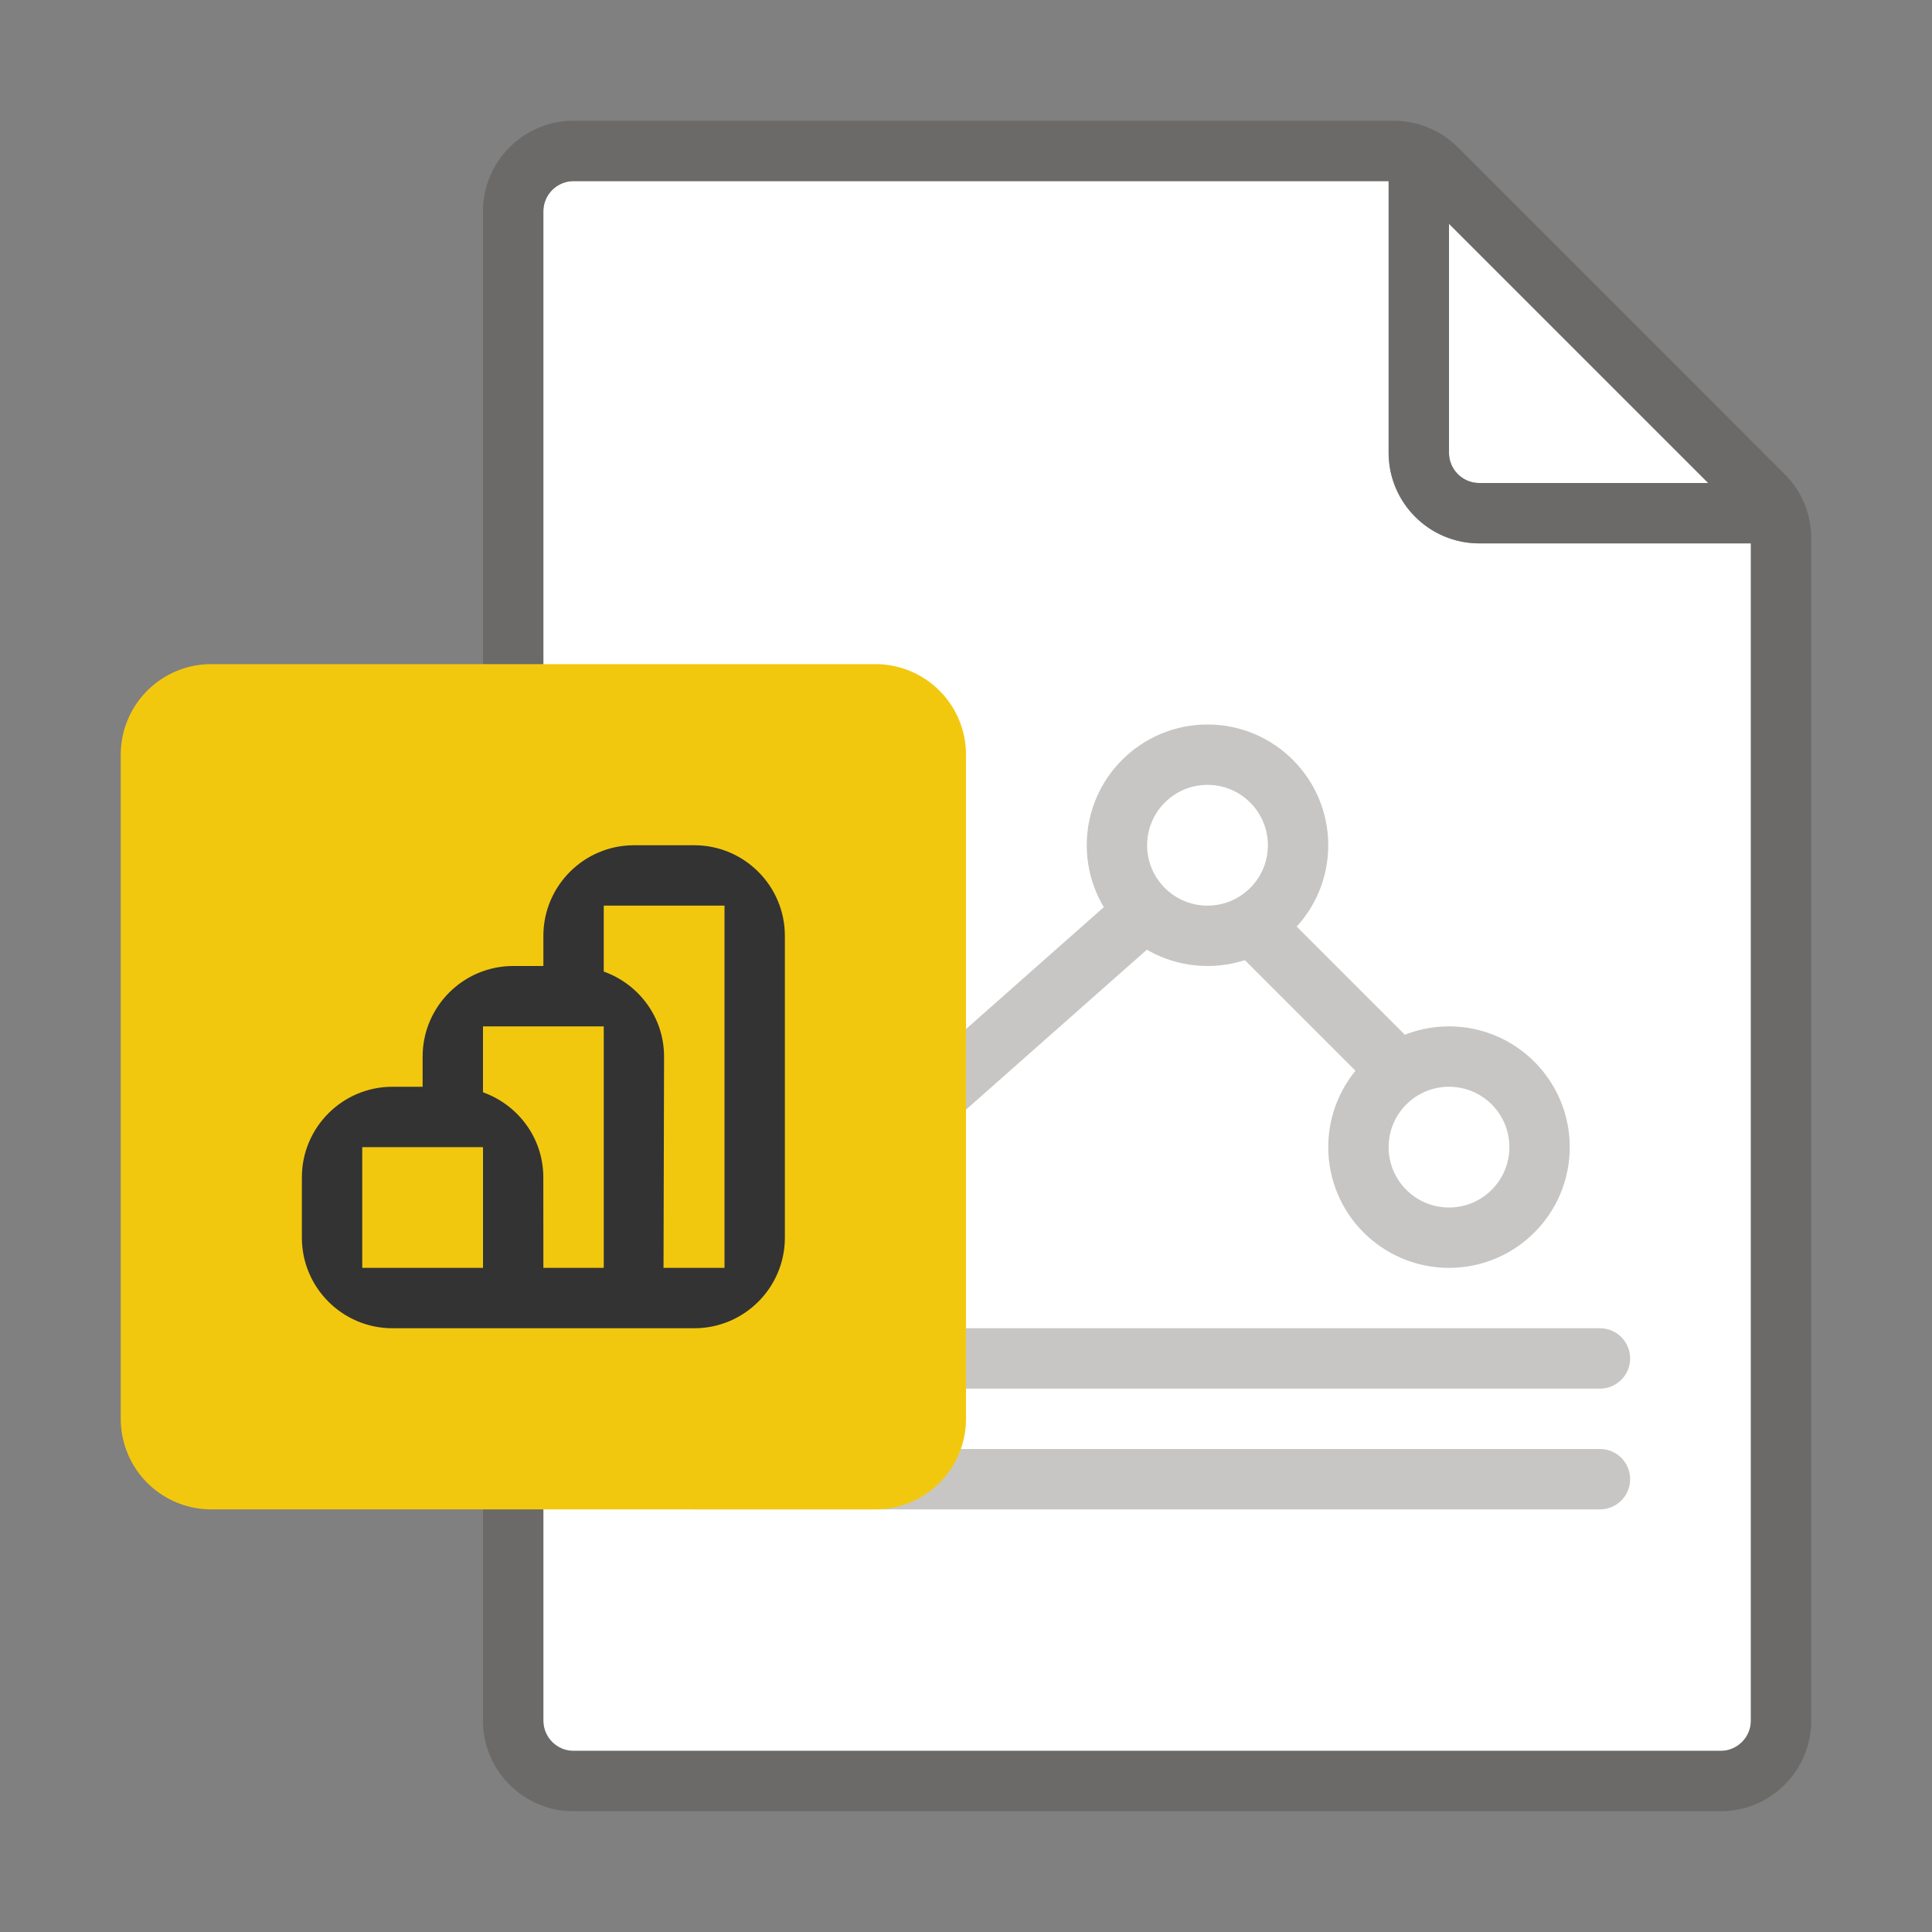 <svg xmlns="http://www.w3.org/2000/svg" viewBox="0 0 32 32"><rect x="0" y="0" width="32" height="32" fill="#808080" stroke="none"/><path fill="#FFF" d="M9.5 29h19c.275 0 .5-.225.5-.5V9h-4.5c-.827 0-1.5-.673-1.5-1.5V3H9.5c-.275 0-.5.225-.5.5v25c0 .275.225.5.5.5z"/><path fill="#FFF" d="M28.293 8L24 3.707V7.5c0 .275.225.5.5.5h3.793z"/><path opacity=".64" fill="#605E5C" d="M29.56 7.854l-5.414-5.415A1.51 1.51 0 0023.086 2H9.5C8.673 2 8 2.673 8 3.5v25c0 .827.673 1.5 1.5 1.5h19c.827 0 1.5-.673 1.5-1.5V8.914c0-.4-.156-.777-.44-1.06zM24 3.707L28.293 8H24.5a.501.501 0 01-.5-.5V3.707zM28.5 29h-19a.501.501 0 01-.5-.5v-25c0-.275.225-.5.5-.5H23v4.5c0 .827.673 1.5 1.5 1.5H29v19.5c0 .275-.225.5-.5.5z"/><path fill="#C8C6C4" d="M26.5 24h-15a.5.5 0 100 1h15a.5.5 0 100-1zM26.5 22h-15a.5.5 0 100 1h15a.5.5 0 100-1z"/><path fill="none" stroke="#C8C6C4" stroke-miterlimit="10" d="M15.5 18.154l3.273-2.895M20.593 15.17l2.738 2.738"/><circle fill="none" stroke="#C8C6C4" stroke-miterlimit="10" cx="24" cy="19" r="1.5"/><circle fill="none" stroke="#C8C6C4" stroke-miterlimit="10" cx="20" cy="14" r="1.5"/><path fill="#F2C80F" d="M3.5 25h11a1.5 1.5 0 001.5-1.5v-11a1.5 1.5 0 00-1.5-1.5h-11A1.5 1.5 0 002 12.5v11A1.5 1.5 0 003.5 25z"/><path fill="#333" d="M11.5 14h-1c-.827 0-1.5.673-1.5 1.5v.5h-.5c-.827 0-1.5.673-1.5 1.5v.5h-.5c-.827 0-1.5.673-1.5 1.5v1c0 .827.673 1.5 1.5 1.5h5c.827 0 1.5-.673 1.5-1.5v-5c0-.827-.673-1.5-1.5-1.5zM8 21H6v-2h2v2zm2-3v3H9l-.001-1.5c0-.651-.418-1.2-.999-1.408V17h2v1zm2 3h-1.01l.009-3.5c0-.651-.418-1.2-.999-1.408V15h2v6z"/></svg>